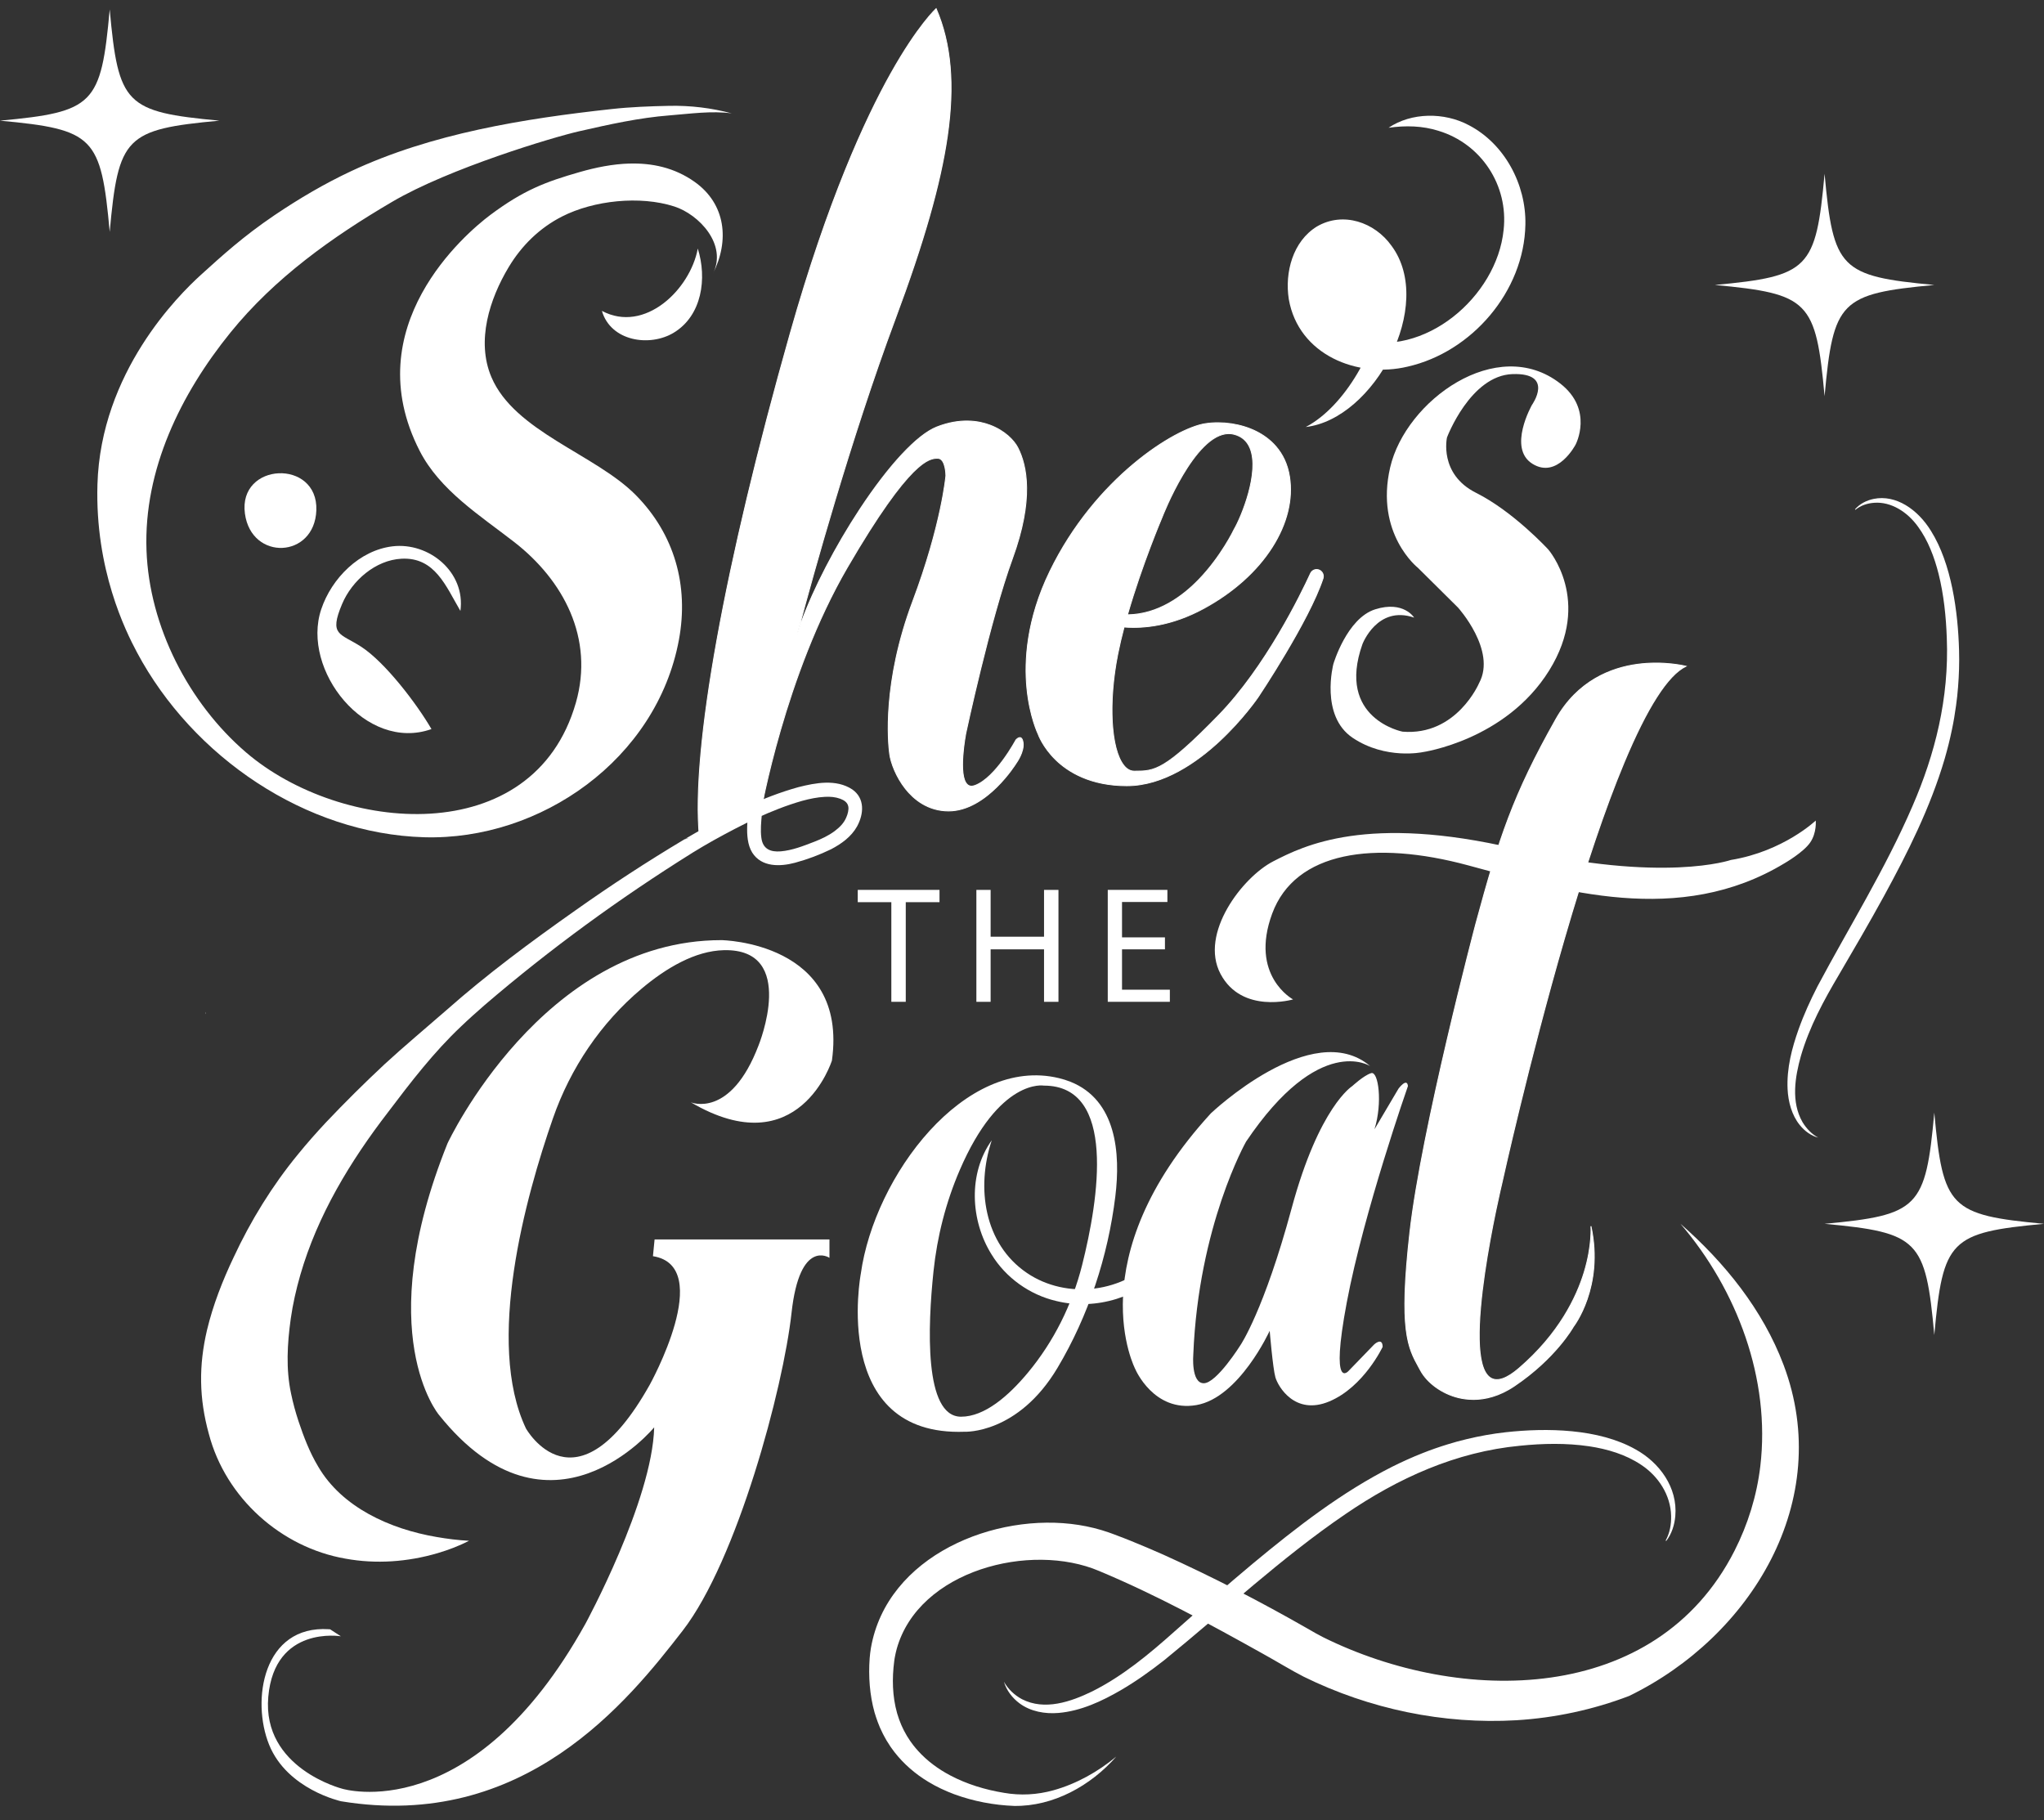 <svg width="137" height="122" viewBox="0 0 137 122" fill="none" xmlns="http://www.w3.org/2000/svg">
<rect x="0" y="0" width="137" height="122" fill="#333333" stroke="none"/>
<g clip-path="url(#clip0_12_162)">
<path d="M30.86 40.949C29.884 39.29 29.154 37.329 26.908 37.448C25.172 37.54 23.596 38.906 22.931 40.479C22.03 42.612 22.791 42.429 24.206 43.346C25.825 44.393 27.953 47.2 28.919 48.866C24.527 50.426 20.166 44.91 21.53 40.838C22.226 38.757 24.098 36.878 26.315 36.617C28.746 36.33 31.217 38.339 30.859 40.95L30.86 40.949Z" fill="white"/>
<path d="M21.203 34.2C21.087 37.435 16.85 37.616 16.416 34.425C15.947 30.972 21.327 30.742 21.203 34.2Z" fill="white"/>
<path d="M46.769 16.659C47.399 18.649 47.057 21.148 45.16 22.298C43.555 23.271 40.935 22.882 40.343 20.837C43.215 22.366 46.262 19.403 46.77 16.659H46.769Z" fill="white"/>
<path d="M13.778 67.974C13.775 67.925 13.773 67.877 13.77 67.828C13.794 67.876 13.797 67.925 13.778 67.974Z" fill="white"/>
<path d="M112.998 44.656C112.998 44.656 107.141 43.136 104.284 48.203C101.427 53.271 100.499 56.094 98.928 61.885C98.928 61.885 95.285 75.639 94.5 82.589C93.715 89.538 94.428 90.406 95.214 91.855C96 93.302 98.666 94.799 101.491 92.9C104.316 91.002 105.459 88.911 105.459 88.911C105.459 88.911 107.523 86.305 106.634 82.187C106.634 82.187 107.047 87.206 101.809 91.71C96.571 96.214 100.666 79.291 100.666 79.291C100.666 79.291 107.713 47.19 112.998 44.657L112.998 44.656Z" fill="white"/>
<path d="M98.754 93.826C98.36 93.826 98.01 93.773 97.715 93.699C96.636 93.429 95.644 92.712 95.187 91.87C95.149 91.8 95.111 91.731 95.073 91.662C94.348 90.345 93.72 89.207 94.469 82.585C95.246 75.713 98.862 62.014 98.898 61.877C100.453 56.147 101.373 53.305 104.258 48.188C105.74 45.559 108.04 44.731 109.709 44.499C111.515 44.247 112.991 44.622 113.006 44.626L113.089 44.648L113.012 44.685C111.813 45.26 110.42 47.434 108.871 51.149C107.629 54.126 106.287 58.091 104.88 62.932C102.486 71.178 100.715 79.217 100.697 79.298C100.668 79.416 97.881 91.048 99.923 92.328C100.353 92.597 100.981 92.381 101.789 91.686C104.489 89.365 105.654 86.904 106.156 85.251C106.7 83.459 106.604 82.202 106.603 82.19L106.665 82.181C107.546 86.266 105.505 88.905 105.484 88.932C105.476 88.948 104.308 91.047 101.509 92.927C100.485 93.616 99.535 93.827 98.756 93.827L98.754 93.826ZM110.987 44.475C110.595 44.475 110.165 44.499 109.714 44.562C108.06 44.792 105.78 45.614 104.311 48.219C101.43 53.33 100.511 56.17 98.958 61.894C98.922 62.032 95.308 75.725 94.531 82.592C93.784 89.194 94.407 90.324 95.127 91.632C95.165 91.7 95.203 91.769 95.241 91.84C95.69 92.666 96.667 93.373 97.73 93.638C98.598 93.854 99.952 93.897 101.474 92.874C104.259 91.003 105.42 88.916 105.432 88.896C105.455 88.866 107.365 86.395 106.671 82.536C106.663 83.035 106.592 84.025 106.214 85.269C105.71 86.931 104.54 89.403 101.828 91.734C100.997 92.449 100.345 92.667 99.89 92.382C99.013 91.833 98.873 89.459 99.473 85.329C99.918 82.26 100.628 79.313 100.635 79.284C100.653 79.204 102.425 71.163 104.819 62.915C106.226 58.071 107.57 54.104 108.812 51.125C110.334 47.475 111.711 45.304 112.906 44.668C112.668 44.615 111.942 44.475 110.987 44.475V44.475Z" fill="white"/>
<path d="M86.667 66.985C86.667 66.985 83.73 65.404 85.269 61.233C86.809 57.062 92.115 56.301 98.398 57.999C104.681 59.697 112.554 62.139 119.618 57.853C119.618 57.853 120.87 57.132 121.327 56.471C121.783 55.81 121.7 54.998 121.7 54.998C121.7 54.998 119.529 57.065 116.014 57.639C116.014 57.639 111.487 59.214 101.561 56.884C91.634 54.554 87.385 56.677 85.337 57.732C83.287 58.786 80.372 62.56 81.805 65.274C83.237 67.988 86.668 66.986 86.668 66.986L86.667 66.985Z" fill="white"/>
<path d="M76.097 91.773C76.097 91.773 72.213 84.392 81.159 74.621C81.159 74.621 87.956 68.153 91.84 71.458C91.84 71.458 88.442 69.208 83.518 76.519C83.518 76.519 80.328 82.143 79.981 90.789C79.981 90.789 79.819 92.711 80.682 92.711C81.546 92.711 83.148 90.148 83.148 90.148C83.148 90.148 84.72 87.837 86.57 80.994C88.419 74.152 90.638 72.793 90.638 72.793C90.638 72.793 91.39 72.098 91.87 71.938C91.883 71.933 91.896 71.929 91.91 71.925C92.387 71.793 92.68 73.901 92.125 75.69L93.736 72.965C93.736 72.965 94.306 72.199 94.368 72.793C94.368 72.793 91.409 81.228 90.269 87.29C89.128 93.351 90.392 91.882 90.392 91.882L92.107 90.109C92.107 90.109 92.662 89.593 92.673 90.273C92.673 90.273 91.413 92.956 89.102 93.928C86.79 94.901 85.657 92.921 85.484 92.312C85.31 91.703 85.102 89.195 85.102 89.195C85.102 89.195 83.056 93.682 80.189 94.175C77.323 94.667 76.097 91.773 76.097 91.773H76.097Z" fill="white"/>
<path d="M62.746 0.583C62.746 0.583 57.888 4.951 52.963 22.355C48.037 39.76 46.395 50.923 46.874 56.054L46.943 56.679L50.979 54.46C50.979 54.46 52.552 45.307 56.794 38.026C61.035 30.746 62.304 30.715 62.852 30.715C63.4 30.715 63.399 31.886 63.399 31.886C63.399 31.886 63.126 35.122 61.18 40.299C59.234 45.477 59.477 49.39 59.63 50.531C59.782 51.671 60.998 54.352 63.582 54.352C66.166 54.352 68.112 51.147 68.112 51.147C68.112 51.147 68.664 50.392 68.572 49.768C68.481 49.144 68.093 49.594 68.093 49.594C68.093 49.594 66.759 52.114 65.357 52.645C63.954 53.177 64.729 49.167 64.729 49.167C64.729 49.167 66.349 41.563 67.853 37.449C69.358 33.334 68.765 31.069 68.218 30.006C67.671 28.943 65.618 27.51 62.79 28.619C59.962 29.729 54.992 37.587 53.44 42.487C53.44 42.487 56.405 31.023 60.008 21.362C63.611 11.701 64.797 5.321 62.744 0.583L62.746 0.583Z" fill="white"/>
<path d="M46.918 56.726L46.844 56.058C46.3 50.23 48.52 37.943 52.934 22.347C55.48 13.353 58.005 7.91 59.675 4.927C61.487 1.693 62.714 0.571 62.726 0.56L62.756 0.532L62.773 0.57C63.777 2.89 64.024 5.69 63.527 9.13C63.064 12.339 61.954 16.229 60.036 21.372C57.022 29.454 54.428 38.903 53.684 41.686C54.51 39.428 55.968 36.609 57.612 34.114C59.587 31.117 61.471 29.104 62.78 28.591C64.365 27.969 65.607 28.181 66.37 28.469C67.368 28.845 67.993 29.503 68.245 29.992C68.876 31.219 69.326 33.51 67.881 37.458C66.394 41.524 64.775 49.097 64.759 49.173C64.753 49.201 64.218 52.014 64.866 52.571C64.99 52.678 65.147 52.692 65.346 52.617C66.722 52.096 68.054 49.605 68.067 49.58L68.071 49.575C68.078 49.566 68.251 49.368 68.408 49.414C68.507 49.444 68.572 49.562 68.602 49.764C68.694 50.393 68.159 51.134 68.136 51.165C68.118 51.195 66.153 54.383 63.582 54.383C62.157 54.383 61.212 53.571 60.67 52.888C60.042 52.098 59.68 51.137 59.6 50.535C59.499 49.781 59.102 45.744 61.152 40.289C63.074 35.175 63.367 31.916 63.37 31.884C63.37 31.875 63.364 30.745 62.852 30.745C62.341 30.745 61.07 30.745 56.82 38.042C52.629 45.235 51.024 54.374 51.008 54.466L51.006 54.481L50.993 54.487L46.918 56.728V56.726ZM62.735 0.634C62.536 0.827 61.375 2.015 59.724 4.963C58.056 7.943 55.534 13.38 52.992 22.364C48.579 37.953 46.361 50.232 46.904 56.052L46.967 56.631L50.952 54.44C51.026 54.024 52.65 45.08 56.769 38.011C61.037 30.685 62.309 30.685 62.852 30.685C63.423 30.685 63.429 31.837 63.429 31.886C63.426 31.921 63.133 35.188 61.208 40.31C59.163 45.752 59.559 49.775 59.658 50.527C59.737 51.121 60.095 52.069 60.717 52.85C61.251 53.522 62.181 54.322 63.582 54.322C66.12 54.322 68.068 51.163 68.087 51.132C68.094 51.122 68.631 50.377 68.543 49.773C68.517 49.598 68.465 49.494 68.391 49.472C68.293 49.444 68.163 49.561 68.118 49.612C68.063 49.714 66.741 52.153 65.367 52.674C65.149 52.756 64.967 52.737 64.827 52.617C64.153 52.038 64.677 49.279 64.7 49.161C64.716 49.085 66.336 41.507 67.825 37.438C69.262 33.51 68.818 31.236 68.192 30.02C67.945 29.541 67.331 28.897 66.349 28.526C65.596 28.242 64.368 28.033 62.802 28.648C61.504 29.157 59.631 31.162 57.662 34.149C55.822 36.941 54.216 40.139 53.47 42.497L53.413 42.48C53.442 42.365 56.419 30.904 59.981 21.352C63.823 11.048 64.623 5.04 62.735 0.635L62.735 0.634Z" fill="white"/>
<path d="M74.82 117.733C73.107 119.688 70.602 121.081 67.974 121.041C66.607 120.99 65.245 120.729 63.957 120.258C63.359 120.033 62.766 119.758 62.219 119.424C61.354 118.906 60.559 118.219 59.937 117.415L59.888 117.347L59.788 117.212L59.689 117.075C59.598 116.934 59.506 116.792 59.417 116.648L59.254 116.353C59.228 116.303 59.198 116.254 59.175 116.204C59.142 116.129 59.064 115.973 59.03 115.898L58.994 115.821L58.976 115.782L58.96 115.743L58.835 115.429C58.754 115.223 58.688 114.998 58.62 114.787C58.289 113.603 58.201 112.353 58.29 111.141C58.296 111.055 58.312 110.885 58.324 110.8C58.332 110.714 58.359 110.544 58.373 110.459C59.449 104.265 66.699 101.323 72.311 102.211C72.981 102.318 73.654 102.481 74.3 102.706C74.469 102.762 74.735 102.866 74.905 102.93C75.135 103.018 75.569 103.181 75.783 103.271C76.475 103.55 77.25 103.881 77.934 104.183C81.265 105.684 84.515 107.366 87.687 109.182C87.974 109.35 88.386 109.587 88.686 109.736C97.893 114.295 110.981 114.309 116.255 103.943C117.153 102.177 117.75 100.251 117.985 98.278C118.678 92.439 116.439 86.465 112.634 82.024C115.594 84.618 118.153 87.785 119.548 91.491C122.973 100.592 117.338 109.71 109.194 113.67C106.778 114.593 104.224 115.14 101.647 115.298C96.751 115.586 91.791 114.551 87.383 112.381C86.58 111.974 85.466 111.293 84.669 110.855C81.082 108.85 77.464 106.88 73.674 105.297C69.088 103.337 61.576 105.238 60.102 110.521C60.056 110.688 60.012 110.881 59.981 111.052L59.957 111.187L59.938 111.322C59.783 112.496 59.808 113.688 60.127 114.821C60.133 114.844 60.14 114.866 60.147 114.888L60.169 114.953L60.255 115.218L60.266 115.251L60.279 115.283C60.316 115.374 60.37 115.514 60.407 115.606C60.423 115.649 60.446 115.689 60.465 115.732L60.584 115.983C60.65 116.105 60.718 116.226 60.785 116.347C60.857 116.456 60.938 116.592 61.013 116.698C61.044 116.738 61.188 116.942 61.219 116.979C61.324 117.102 61.423 117.238 61.536 117.354C62.14 118.023 62.884 118.57 63.678 118.99C64.804 119.586 66.036 119.958 67.287 120.163C68.392 120.356 69.514 120.298 70.606 119.993C72.138 119.567 73.59 118.756 74.821 117.732L74.82 117.733Z" fill="white"/>
<path d="M67.293 112.726C67.571 113.22 68.009 113.626 68.5 113.888C70.024 114.668 71.776 114.061 73.217 113.359C75.244 112.344 77.021 110.866 78.716 109.353C80.451 107.817 82.192 106.282 83.979 104.791C86.903 102.365 89.933 100.009 93.333 98.296C93.639 98.143 94.019 97.964 94.332 97.823C94.647 97.686 95.033 97.514 95.352 97.394C95.884 97.18 96.476 96.977 97.024 96.808C97.446 96.678 97.876 96.557 98.305 96.457C99.154 96.252 100.05 96.091 100.918 95.996C103.672 95.691 107.144 95.748 109.612 97.138C111.221 98.019 112.457 99.697 112.288 101.615C112.234 102.211 112.048 102.811 111.68 103.282L111.641 103.255C111.919 102.753 112.022 102.173 112.008 101.606C111.978 100.195 111.142 98.93 109.996 98.177C108.957 97.481 107.734 97.122 106.511 96.937C104.98 96.712 103.417 96.744 101.881 96.9C97.588 97.308 93.712 99.063 90.166 101.491C85.882 104.41 82.065 107.994 78.036 111.271C77.109 111.999 76.15 112.685 75.131 113.28C73.845 114.026 72.45 114.68 70.951 114.809C70.044 114.887 69.072 114.717 68.329 114.162C67.849 113.804 67.464 113.302 67.291 112.727L67.293 112.726Z" fill="white"/>
<path d="M121.874 76.252C121.453 76.031 121.082 75.655 120.819 75.218C120.031 73.858 120.313 72.178 120.705 70.779C121.279 68.811 122.247 67.039 123.252 65.34C124.271 63.602 125.288 61.859 126.265 60.076C127.854 57.161 129.375 54.153 130.346 50.848C130.432 50.551 130.531 50.183 130.607 49.88C130.679 49.575 130.772 49.202 130.831 48.895C130.94 48.383 131.034 47.815 131.105 47.291C131.161 46.887 131.208 46.476 131.238 46.068C131.304 45.261 131.331 44.413 131.307 43.597C131.238 41.006 130.801 37.774 129.424 35.583C128.545 34.152 127.08 33.132 125.582 33.439C125.116 33.535 124.663 33.756 124.332 34.136L124.358 34.17C124.723 33.871 125.171 33.73 125.62 33.699C126.74 33.616 127.835 34.296 128.559 35.305C129.226 36.218 129.648 37.331 129.933 38.456C130.284 39.865 130.435 41.325 130.485 42.769C130.646 46.803 129.697 50.553 128.177 54.048C126.352 58.27 123.949 62.109 121.812 66.121C121.342 67.042 120.907 67.99 120.552 68.986C120.106 70.243 119.747 71.594 119.814 73.002C119.855 73.854 120.099 74.747 120.622 75.395C120.96 75.815 121.4 76.134 121.874 76.25V76.252Z" fill="white"/>
<path d="M88.27 38.172C88.086 38.163 87.915 38.267 87.837 38.436C87.273 39.665 84.867 44.672 81.661 47.96C77.984 51.731 77.372 51.686 76.015 51.686C74.659 51.686 74.089 48.005 74.921 43.834C75.752 39.665 77.897 34.651 77.897 34.651C77.897 34.651 80.26 28.485 82.711 29.106C85.162 29.727 83.411 34.297 82.711 35.494C82.711 35.494 79.341 42.637 73.87 40.951L73.607 41.661C73.607 41.661 76.627 42.991 80.697 40.773C84.768 38.555 86.912 35.006 86.431 31.945C85.949 28.884 82.799 28.086 80.785 28.396C78.772 28.707 73.433 31.99 70.369 38.289C67.305 44.589 69.581 49.202 69.581 49.202C69.581 49.202 70.763 52.662 75.534 52.662C80.304 52.662 84.331 46.717 84.331 46.717C84.331 46.717 87.728 41.65 88.676 38.775C88.771 38.487 88.57 38.186 88.27 38.171V38.172Z" fill="white"/>
<path d="M75.534 52.692C73.06 52.692 71.566 51.746 70.749 50.953C69.862 50.093 69.557 49.221 69.554 49.212C69.55 49.204 68.982 48.035 68.798 46.111C68.628 44.337 68.758 41.537 70.344 38.277C73.389 32.015 78.729 28.685 80.782 28.368C81.916 28.194 83.192 28.385 84.196 28.881C85.078 29.317 86.186 30.202 86.46 31.941C86.701 33.474 86.298 35.117 85.296 36.691C84.269 38.304 82.684 39.724 80.712 40.799C78.538 41.984 76.65 42.153 75.366 42.056C75.207 42.657 75.065 43.257 74.949 43.84C74.305 47.069 74.476 50.203 75.354 51.291C75.55 51.534 75.772 51.657 76.015 51.657H76.106C77.378 51.657 78.056 51.615 81.64 47.939C84.802 44.696 87.163 39.836 87.811 38.423C87.894 38.242 88.077 38.133 88.271 38.142C88.423 38.15 88.559 38.227 88.644 38.354C88.73 38.481 88.751 38.638 88.703 38.784C87.764 41.629 84.389 46.683 84.354 46.734C84.344 46.749 83.328 48.24 81.74 49.711C80.274 51.071 78.007 52.691 75.534 52.691V52.692ZM81.627 28.364C81.331 28.364 81.049 28.385 80.79 28.426C78.748 28.741 73.431 32.059 70.395 38.303C68.816 41.551 68.685 44.339 68.855 46.106C69.038 48.019 69.601 49.178 69.607 49.19C69.611 49.202 69.913 50.063 70.79 50.914C71.6 51.699 73.08 52.634 75.533 52.634C77.986 52.634 80.242 51.022 81.701 49.67C83.283 48.203 84.296 46.717 84.307 46.702C84.341 46.652 87.712 41.606 88.648 38.768C88.691 38.639 88.672 38.5 88.597 38.389C88.521 38.277 88.401 38.209 88.268 38.202C88.095 38.194 87.936 38.291 87.863 38.45C87.214 39.864 84.85 44.733 81.681 47.982C78.081 51.675 77.394 51.717 76.107 51.717H76.015C75.754 51.717 75.517 51.587 75.31 51.33C74.421 50.23 74.246 47.076 74.893 43.831C75.009 43.25 75.15 42.652 75.308 42.054C74.244 41.965 73.61 41.695 73.596 41.689L73.572 41.678L73.853 40.917L73.879 40.925C74.461 41.105 75.02 41.182 75.551 41.178C76.516 37.825 77.854 34.682 77.871 34.642C77.877 34.627 78.472 33.082 79.361 31.633C80.542 29.706 81.703 28.823 82.719 29.081C83.24 29.212 83.608 29.531 83.811 30.026C84.475 31.638 83.238 34.654 82.736 35.511C82.729 35.527 81.875 37.317 80.364 38.877C79.475 39.795 78.535 40.454 77.571 40.838C76.922 41.097 76.26 41.23 75.593 41.239C75.52 41.492 75.449 41.747 75.382 42.002C76.656 42.097 78.528 41.926 80.685 40.751C84.598 38.618 86.896 35.083 86.404 31.953C85.979 29.253 83.52 28.366 81.627 28.366V28.364ZM73.645 41.645C73.772 41.695 74.377 41.918 75.323 41.995C75.391 41.742 75.461 41.489 75.533 41.237H75.531C74.987 41.237 74.438 41.153 73.888 40.986L73.645 41.644V41.645ZM82.362 29.092C80.086 29.092 77.946 34.604 77.924 34.662C77.906 34.703 76.574 37.833 75.61 41.176C77.615 41.139 79.232 39.959 80.321 38.836C81.826 37.282 82.677 35.5 82.685 35.482C83.184 34.629 84.414 31.639 83.758 30.047C83.561 29.569 83.207 29.262 82.704 29.135C82.59 29.106 82.475 29.092 82.362 29.092H82.362Z" fill="white"/>
<path d="M46.308 73.883C46.308 73.883 48.961 75.004 50.841 70.073C50.841 70.073 53.495 63.572 48.519 63.685C46.591 63.728 44.646 64.882 42.987 66.28C40.271 68.569 38.238 71.578 37.062 74.954C35.224 80.229 32.527 89.981 35.25 95.738C35.25 95.738 38.567 101.678 43.543 92.824C43.543 92.824 47.966 84.867 43.764 84.195L43.874 83.074H55.595V84.306C55.595 84.306 53.604 82.961 53.052 88.004C52.499 93.048 49.403 104.591 45.754 109.298C42.105 114.006 35.139 122.747 22.866 120.73C22.866 120.73 19.254 119.945 18.037 116.938C16.829 113.951 17.639 108.918 22.038 109.198C22.068 109.2 22.098 109.202 22.128 109.205L22.847 109.672C22.847 109.672 18.406 108.925 17.982 113.725C17.558 118.526 22.939 119.889 22.939 119.889C22.939 119.889 31.615 122.565 39.244 108.822C39.244 108.822 43.722 100.584 43.847 95.667C43.847 95.667 36.881 104.157 29.417 94.827C29.417 94.827 24.856 89.405 29.997 76.629C29.997 76.629 36.355 63.012 48.352 63.012C48.352 63.012 56.866 63.123 55.76 71.081C55.76 71.081 53.549 78.142 46.306 73.883L46.308 73.883Z" fill="white"/>
<path d="M71.744 72.503C71.49 72.402 71.229 72.322 70.964 72.259C64.662 70.746 58.608 78.815 57.696 85.371C57.696 85.371 55.622 96.298 64.662 95.962C64.662 95.962 68.228 96.13 70.882 91.675C72.956 88.194 74.262 84.216 74.756 80.184C75.11 77.294 74.831 73.734 71.743 72.503H71.744ZM72.53 84.789C71.862 87.441 70.63 89.917 68.89 92.009C67.599 93.559 65.998 94.954 64.414 94.954C61.918 94.954 62.185 88.861 62.569 85.203C62.814 82.874 63.396 80.592 64.319 78.444C66.993 72.22 69.97 72.763 69.97 72.763C74.848 72.763 73.645 80.362 72.53 84.789H72.53Z" fill="white"/>
<path d="M66.473 76.427C65.417 79.595 65.952 83.371 68.83 85.319C70.154 86.221 71.808 86.566 73.383 86.361C74.972 86.161 76.465 85.398 77.594 84.249L78.259 84.897C76.409 86.938 73.456 87.858 70.796 87.199C69.023 86.787 67.415 85.644 66.458 84.077C65.039 81.802 64.884 78.649 66.473 76.427H66.473Z" fill="white"/>
<path d="M59.742 60.468H57.491V59.644H62.971V60.468H60.709V67.146H59.742V60.468Z" fill="white"/>
<path d="M66.397 59.645V62.783H69.977V59.645H70.944V67.147H69.977V63.629H66.397V67.147H65.442V59.645H66.397Z" fill="white"/>
<path d="M78.081 63.629H75.204V66.334H78.41V67.146H74.248V59.644H78.245V60.456H75.204V62.827H78.081V63.629L78.081 63.629Z" fill="white"/>
<path d="M94.782 41.394C94.782 41.394 94.078 40.241 92.175 40.839C90.271 41.438 89.37 44.504 89.37 44.504C89.37 44.504 88.455 47.975 90.669 49.456C92.883 50.937 95.347 50.413 95.347 50.413C95.347 50.413 100.912 49.635 103.834 44.939C106.756 40.241 103.775 36.831 103.775 36.831C103.775 36.831 101.443 34.287 98.933 33.031C96.424 31.775 96.985 29.321 96.985 29.321C96.985 29.321 98.549 25.162 101.383 25.073C104.217 24.983 102.682 27.137 102.682 27.137C102.682 27.137 101.029 30.039 102.712 31.086C104.394 32.133 105.605 29.8 105.605 29.8C105.605 29.8 106.844 27.466 104.571 25.701C100.332 22.409 94.212 26.862 93.177 31.326C92.145 35.784 95.037 38.058 95.037 38.058L97.723 40.721C97.723 40.721 100.321 43.594 99.14 45.778C99.14 45.778 97.635 49.338 94.004 49.039C94.004 49.039 89.547 48.171 91.318 43.175C91.318 43.175 92.312 40.544 94.782 41.395L94.782 41.394Z" fill="white"/>
<path d="M51.575 51.343C51.305 52.399 51.178 53.5 51.063 54.583C51.017 55.094 50.963 55.647 51.029 56.141C51.12 56.901 51.631 57.117 52.326 57.062C53.099 56.996 53.83 56.706 54.575 56.419C55.058 56.231 55.524 56.014 55.937 55.708C56.271 55.457 56.562 55.173 56.72 54.792C56.823 54.567 56.902 54.246 56.856 54.051C56.806 53.781 56.574 53.633 56.326 53.539C55.991 53.416 55.658 53.389 55.287 53.408C54.788 53.433 54.27 53.538 53.759 53.678C51.68 54.275 49.721 55.276 47.824 56.325C47.374 56.576 46.896 56.858 46.456 57.129C46.383 57.18 46.258 57.236 46.144 57.232L46.411 57.157C41.536 60.201 36.864 63.606 32.495 67.354C31.956 67.826 31.418 68.301 30.901 68.798C29.074 70.523 27.536 72.523 26.023 74.526C23.48 77.823 21.286 81.441 20.126 85.461C19.853 86.413 19.626 87.405 19.488 88.385C19.254 90.072 19.157 91.762 19.508 93.4C19.639 94.037 19.808 94.651 20.009 95.261C20.363 96.315 20.748 97.329 21.32 98.286C22.918 101.038 26.156 102.488 29.263 103.016C29.982 103.141 30.705 103.232 31.436 103.27C30.771 103.617 30.06 103.883 29.33 104.1C27.335 104.685 25.206 104.845 23.146 104.466C18.851 103.718 15.124 100.407 13.998 96.106C13.338 93.717 13.317 91.527 13.875 89.145C14.277 87.466 14.916 85.837 15.653 84.285C16.804 81.81 18.246 79.472 19.967 77.376C20.548 76.657 21.209 75.913 21.838 75.238C23.117 73.888 24.418 72.597 25.773 71.332C27.004 70.194 28.658 68.809 29.928 67.699C32.662 65.28 35.598 63.11 38.572 61.015C40.946 59.333 43.382 57.744 45.876 56.255L46.142 56.18C46.055 56.174 45.93 56.217 45.879 56.253L45.885 56.249L45.897 56.242L45.92 56.228C46.191 56.066 46.351 55.977 46.603 55.832C48.808 54.599 51.072 53.434 53.517 52.757C54.661 52.468 56.04 52.204 57.114 52.904C57.981 53.502 57.904 54.55 57.445 55.39C57.053 56.093 56.383 56.565 55.7 56.922C54.914 57.301 54.139 57.593 53.281 57.827C52.302 58.087 51.048 58.138 50.42 57.147C50.097 56.623 50.062 55.945 50.081 55.359C50.1 54.778 50.165 54.219 50.226 53.649L50.273 53.232C50.289 53.094 50.306 52.948 50.325 52.806C50.401 52.237 50.505 51.671 50.634 51.111L51.574 51.344L51.575 51.343Z" fill="white"/>
<path d="M93.07 8.563C94.602 7.53 96.801 7.507 98.456 8.394C100.841 9.635 102.296 12.359 102.24 15.05C102.158 19.544 98.635 23.598 94.357 24.571C90.989 25.378 87.032 23.793 86.382 20.053C86.1 18.257 86.652 16.175 88.261 15.184C90.014 14.157 92.14 14.889 93.268 16.475C96.217 20.45 92.101 28.095 87.519 28.62C90.171 27.232 92.363 23.254 92.616 20.301C92.692 19.295 92.529 18.302 91.918 17.508C91.497 16.969 90.947 16.574 90.294 16.492C89.706 16.41 89.102 16.621 88.731 17.105C88.116 17.882 87.958 19.123 88.225 20.089C88.582 21.398 89.686 22.35 90.958 22.733C95.427 24.049 100.327 19.909 100.78 15.413C101.116 12.421 99.275 9.638 96.427 8.772C95.349 8.427 94.214 8.403 93.07 8.563H93.07Z" fill="white"/>
<path d="M92.29 24.056C92.29 24.056 85.443 22.768 87.603 17.251C87.603 17.251 88.683 14.125 90.898 16.02C93.114 17.915 93.97 18.561 93.543 20.279C93.117 21.996 92.29 24.056 92.29 24.056Z" fill="white"/>
<path d="M137 82.026C130.698 82.614 130.227 83.091 129.647 89.48C129.066 83.091 128.596 82.614 122.293 82.026C128.596 81.438 129.066 80.962 129.647 74.573C130.227 80.961 130.697 81.438 137 82.026Z" fill="white"/>
<path d="M129.647 19.1C123.344 19.689 122.874 20.165 122.293 26.554C121.713 20.166 121.243 19.689 114.94 19.1C121.242 18.512 121.713 18.036 122.293 11.647C122.874 18.035 123.344 18.512 129.647 19.1Z" fill="white"/>
<path d="M14.706 8.087C8.404 8.675 7.933 9.152 7.353 15.54C6.772 9.152 6.302 8.675 -0.001 8.087C6.302 7.499 6.773 7.022 7.353 0.634C7.934 7.022 8.404 7.499 14.707 8.087H14.706Z" fill="white"/>
<path d="M42.185 10.961C41.068 10.994 39.939 11.22 38.851 11.533C36.592 12.181 35.094 12.738 32.86 14.409C31.203 15.649 23.865 21.908 28.132 30.226C29.486 32.864 32.181 34.555 34.458 36.324C37.782 38.907 39.832 42.785 38.599 47.098C35.757 57.039 22.836 55.877 16.486 50.425C12.652 47.133 10.002 41.995 9.819 36.883C9.623 31.469 12.125 26.391 15.443 22.293C18.407 18.632 22.256 15.891 26.284 13.527C30.121 11.274 37.109 9.186 38.824 8.797C40.843 8.339 42.822 7.894 44.892 7.732C46.242 7.627 47.699 7.413 49.051 7.6H49.048C47.679 7.233 46.267 7.064 44.85 7.094C43.565 7.122 42.286 7.167 40.987 7.31C35.114 7.953 28.925 8.945 23.526 11.476C21.739 12.314 20.032 13.322 18.393 14.428C16.293 15.848 14.847 17.172 13.471 18.418C11.964 19.783 6.748 24.949 6.531 32.477C6.368 38.172 8.409 42.277 9.181 43.725C12.924 50.74 20.488 55.883 28.42 56.116C36.237 56.345 44.022 50.878 45.505 42.885C46.179 39.251 45.209 35.809 42.616 33.184C39.907 30.442 34.492 28.938 32.936 25.275C31.908 22.851 32.815 20.036 34.096 17.902C34.966 16.453 36.172 15.274 37.671 14.511C39.799 13.427 42.899 13.099 45.196 13.839C46.851 14.373 48.773 16.397 47.777 18.357C48.907 16.135 48.653 13.671 46.552 12.185C45.209 11.235 43.707 10.919 42.184 10.963L42.185 10.961Z" fill="white"/>
</g>
<defs>
<clipPath id="clip0_12_162">
<rect width="137" height="120.509" fill="white" transform="translate(0 0.532)"/>
</clipPath>
</defs>
</svg>

